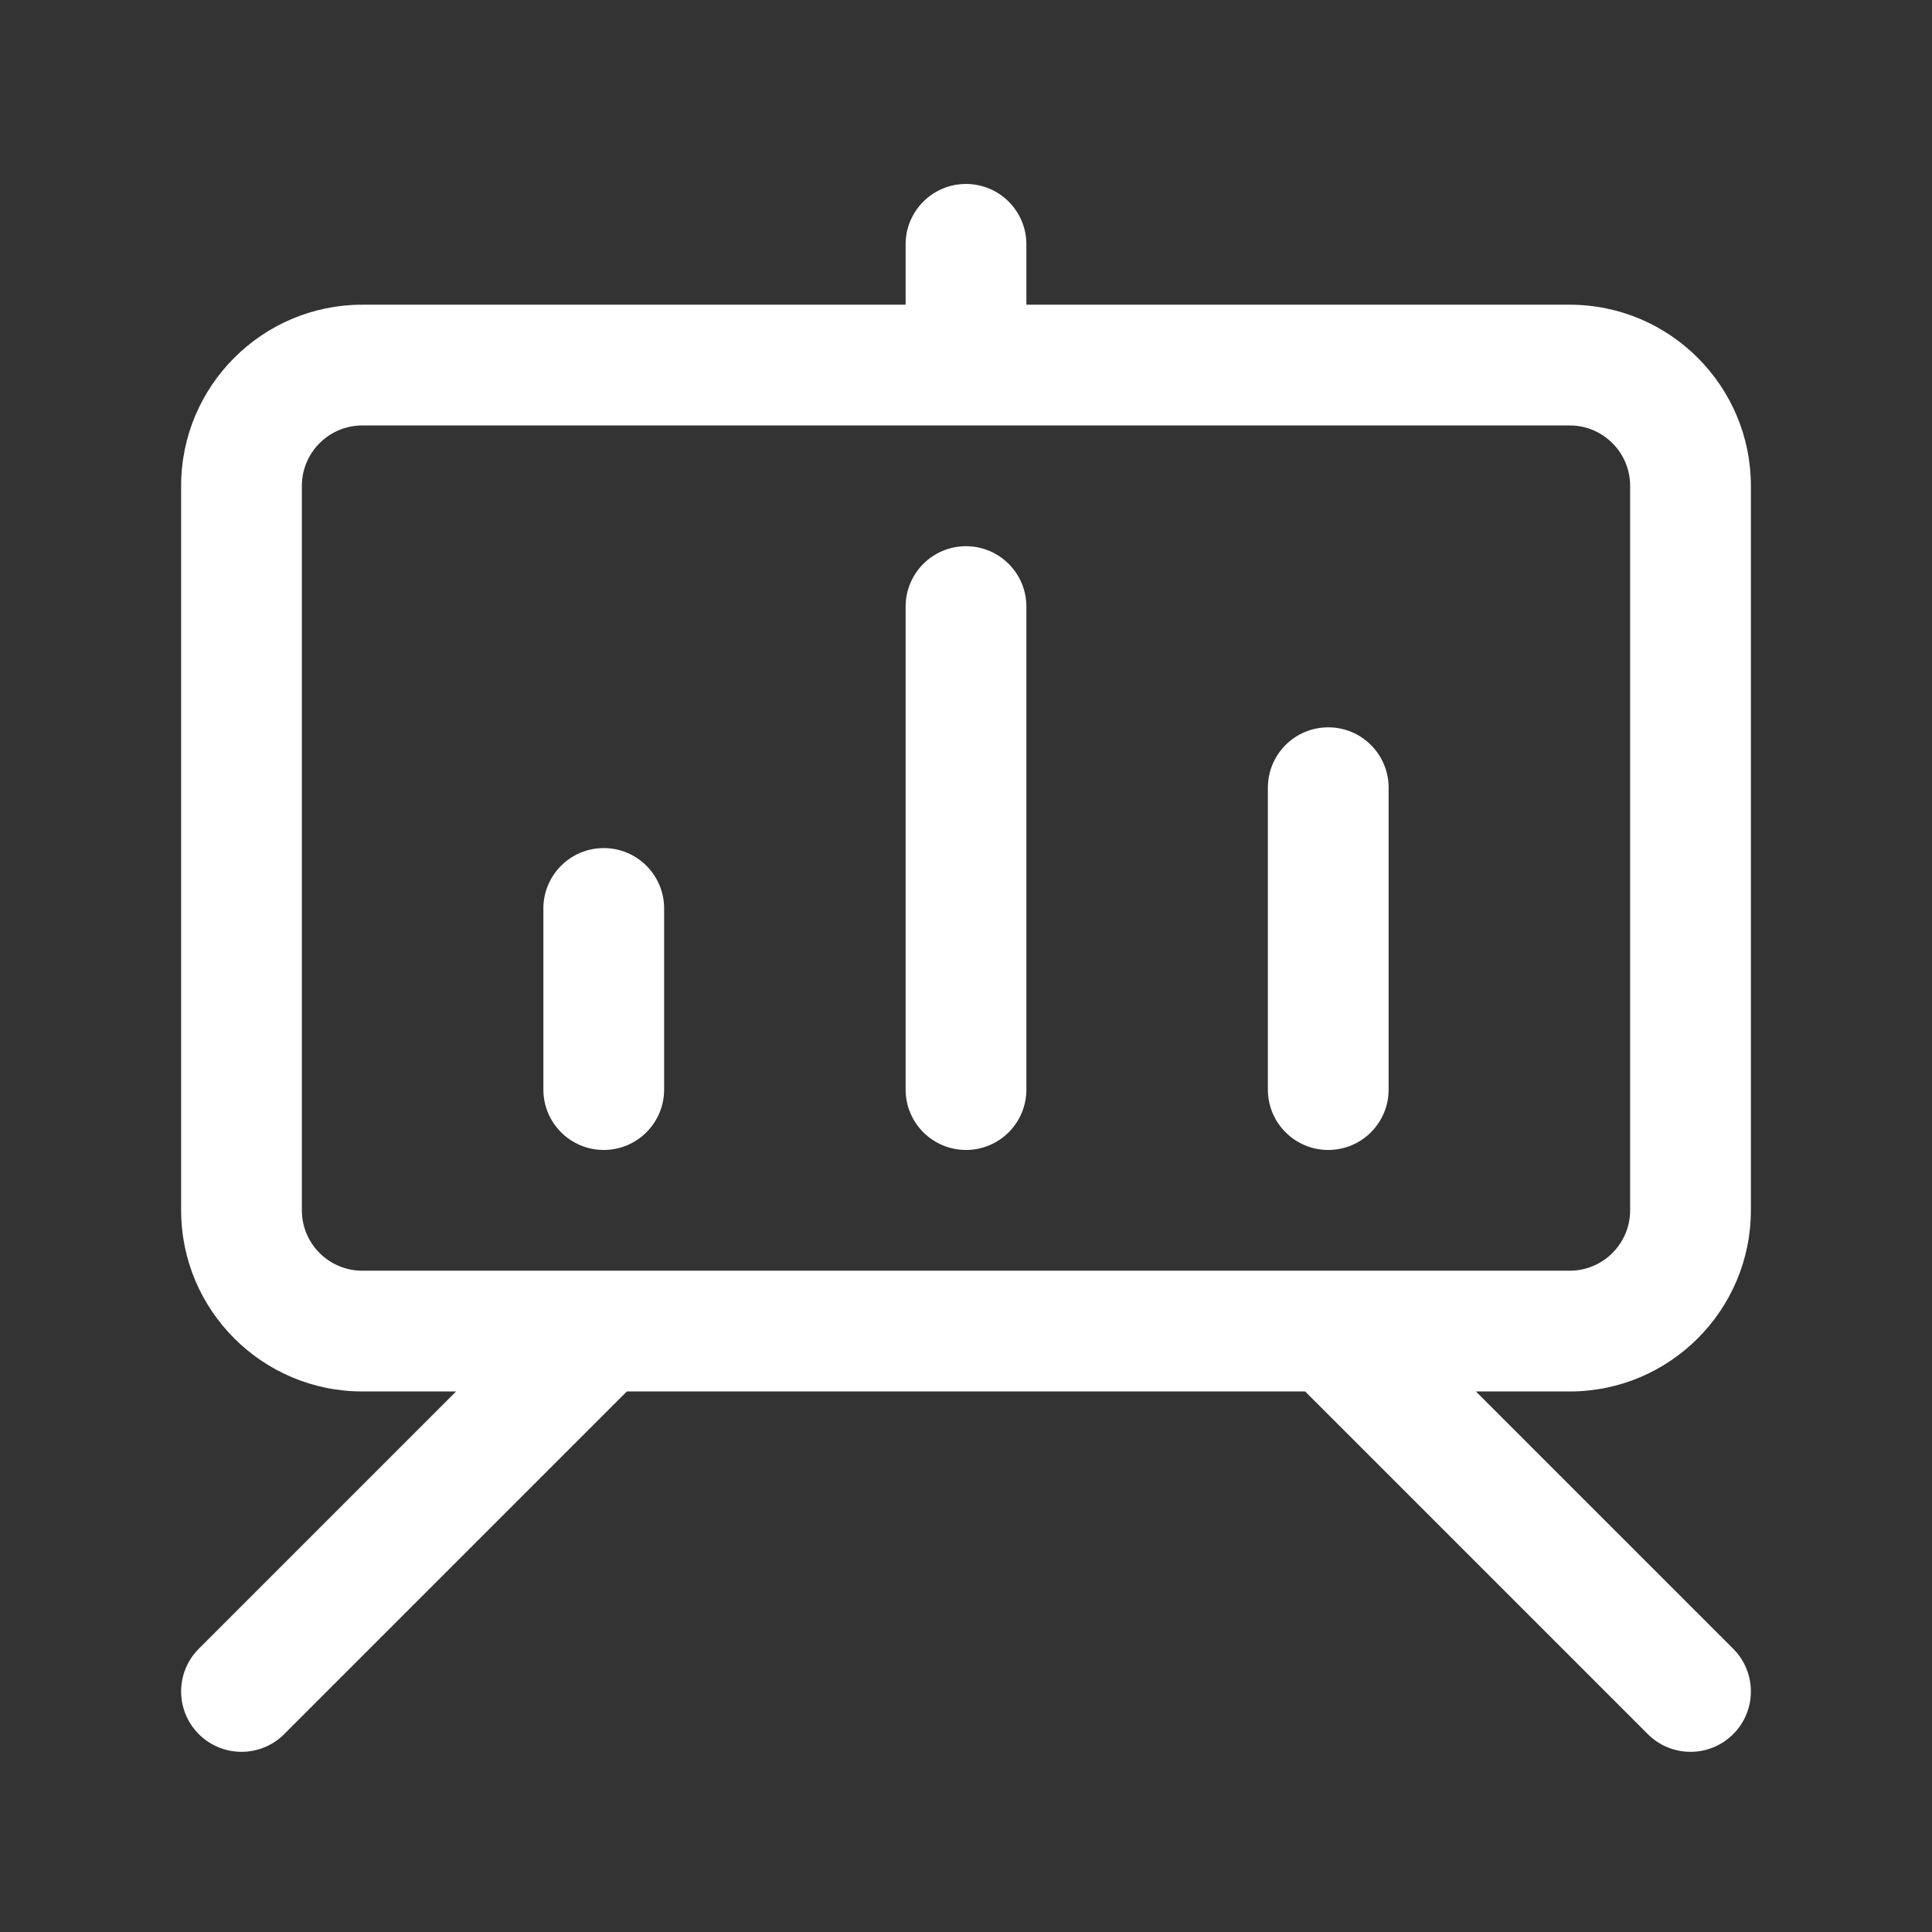 <svg t="1689489912766" class="icon" viewBox="0 0 1024 1024" version="1.1" xmlns="http://www.w3.org/2000/svg" p-id="10583" width="200" height="200"><rect x="0" y="0" width="1024" height="1024" fill="#333333" stroke="none"/><path d="M928 641.5v-384c0-52.935-43.065-96-96-96H544v-32c0-17.673-14.327-32-32-32s-32 14.327-32 32v32H192c-52.935 0-96 43.065-96 96v384c0 52.935 43.065 96 96 96h49.746L105.373 873.873c-12.497 12.497-12.497 32.758 0 45.255 6.248 6.249 14.438 9.373 22.627 9.373s16.379-3.124 22.627-9.373L332.254 737.5h359.491l181.627 181.627c6.248 6.249 14.438 9.373 22.627 9.373s16.379-3.124 22.627-9.373c12.497-12.497 12.497-32.758 0-45.255L782.254 737.5H832c52.935 0 96-43.065 96-96z m-768 0v-384c0-17.645 14.355-32 32-32h640c17.645 0 32 14.355 32 32v384c0 17.645-14.355 32-32 32H192c-17.645 0-32-14.355-32-32z" p-id="10584" fill="#ffffff"></path><path d="M512 289.5c-17.673 0-32 14.327-32 32v256c0 17.673 14.327 32 32 32 17.673 0 32-14.327 32-32v-256c0-17.673-14.327-32-32-32zM320 449.5c-17.673 0-32 14.327-32 32v96c0 17.673 14.327 32 32 32s32-14.327 32-32v-96c0-17.673-14.327-32-32-32zM704 385.5c-17.673 0-32 14.327-32 32v160c0 17.673 14.327 32 32 32s32-14.327 32-32v-160c0-17.673-14.327-32-32-32z" p-id="10585" fill="#ffffff"></path></svg>